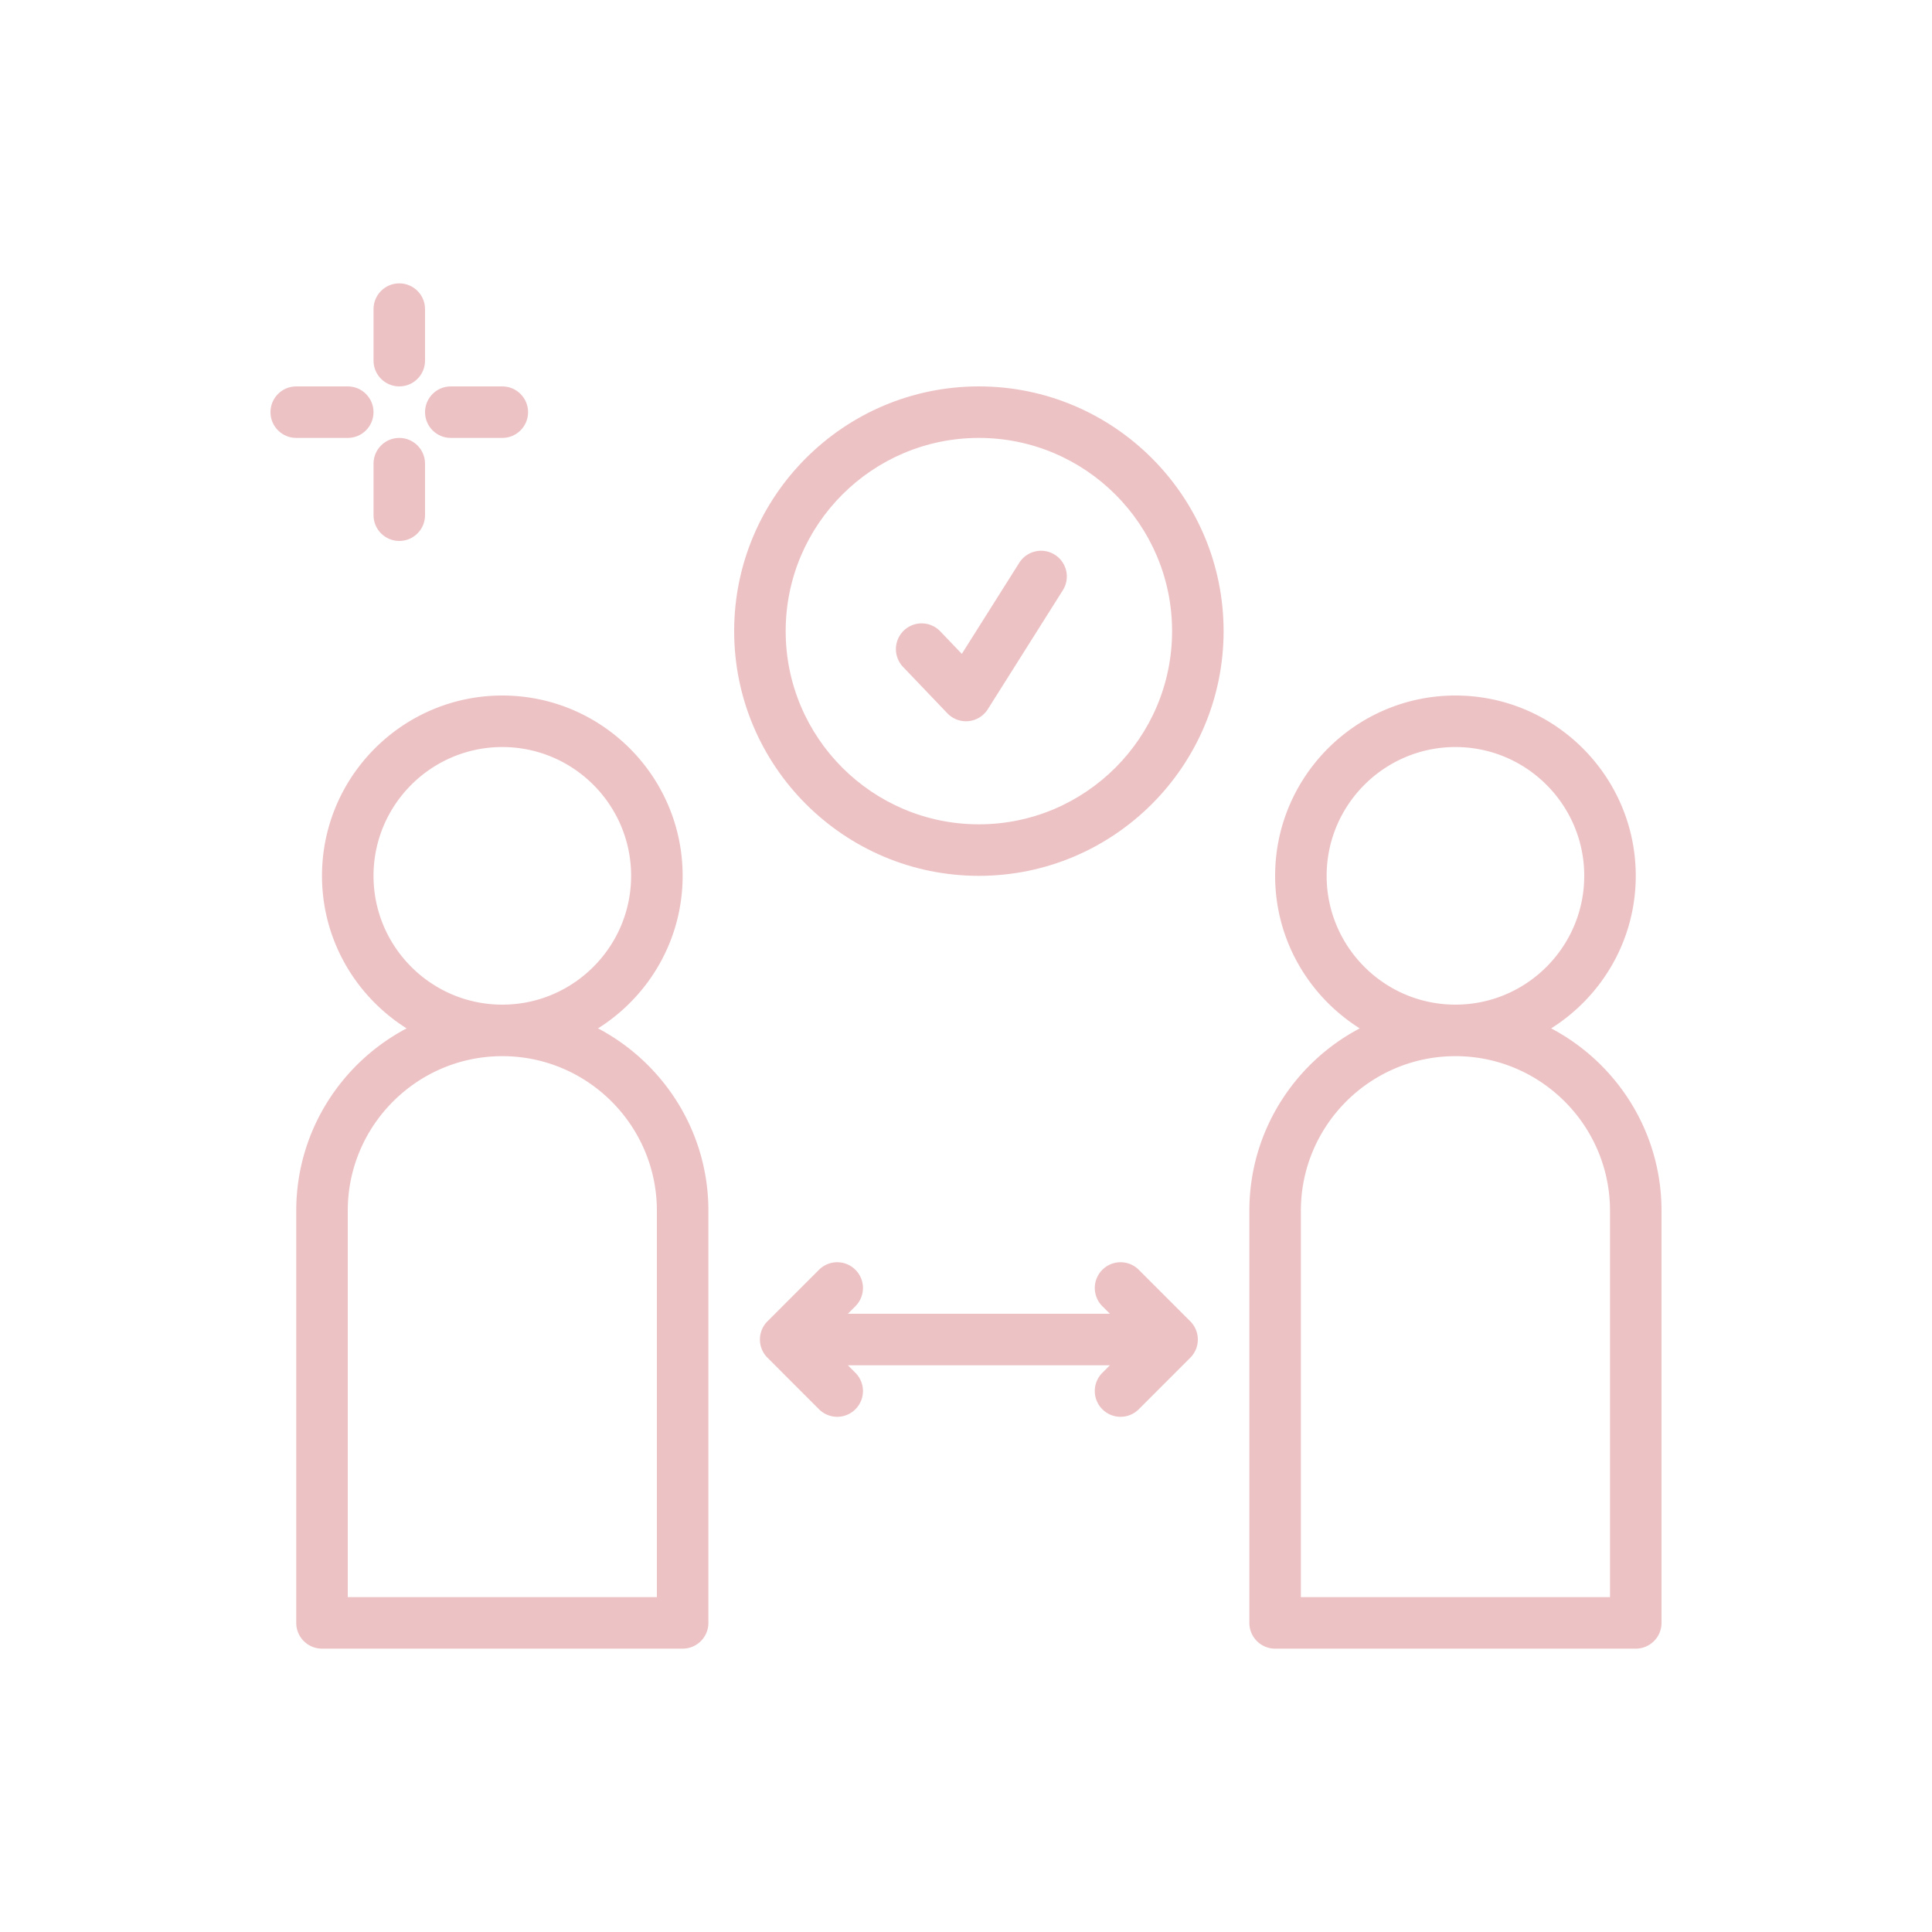 <svg height="512" viewBox="0 0 300 300" width="512" xmlns="http://www.w3.org/2000/svg"><g fill="#edc2c5"><path d="M62 60c2.211 0 4-1.791 4-4v-8c0-2.209-1.789-4-4-4s-4 1.791-4 4v8c0 2.209 1.789 4 4 4zm0 8c-2.211 0-4 1.791-4 4v8c0 2.209 1.789 4 4 4s4-1.791 4-4v-8c0-2.209-1.789-4-4-4zm-8 0c2.211 0 4-1.791 4-4s-1.789-4-4-4h-8c-2.211 0-4 1.791-4 4s1.789 4 4 4zm16 0h8c2.211 0 4-1.791 4-4s-1.789-4-4-4h-8c-2.211 0-4 1.791-4 4s1.789 4 4 4zm82-8c-20.953 0-38 17.047-38 38s17.047 38 38 38 38-17.047 38-38-17.047-38-38-38zm0 68c-16.543 0-30-13.457-30-30s13.457-30 30-30 30 13.457 30 30-13.457 30-30 30z"/><path d="M163.789 86.137c-1.86-1.176-4.332-.617-5.516 1.248l-8.922 14.146-3.344-3.496a4.001 4.001 0 00-5.656-.129 4.003 4.003 0 00-.125 5.656l6.883 7.201a4.001 4.001 0 006.273-.63l11.656-18.48a3.994 3.994 0 00-1.249-5.516zm-70.925 73.549C100.739 154.726 106 145.976 106 136c0-15.44-12.562-28-28-28s-28 12.56-28 28c0 9.976 5.261 18.726 13.137 23.686C52.962 165.049 46 175.721 46 188v64c0 2.209 1.789 4 4 4h56c2.211 0 4-1.791 4-4v-64c0-12.279-6.961-22.95-17.136-28.314zM58 136c0-11.027 8.973-20 20-20s20 8.973 20 20-8.973 20-20 20-20-8.973-20-20zm44 112H54v-60c0-13.234 10.766-24 24-24s24 10.766 24 24zm138.864-88.314C248.739 154.726 254 145.976 254 136c0-15.44-12.562-28-28-28s-28 12.56-28 28c0 9.976 5.261 18.726 13.137 23.686C200.962 165.049 194 175.721 194 188v64c0 2.209 1.789 4 4 4h56c2.211 0 4-1.791 4-4v-64c0-12.279-6.961-22.95-17.136-28.314zM206 136c0-11.027 8.973-20 20-20s20 8.973 20 20-8.973 20-20 20-20-8.973-20-20zm44 112h-48v-60c0-13.234 10.766-24 24-24s24 10.766 24 24zm-73.172-50.828a3.997 3.997 0 00-5.656 0 3.997 3.997 0 000 5.656l1.172 1.172h-40.687l1.172-1.172a3.997 3.997 0 000-5.656 3.997 3.997 0 00-5.656 0l-8 8a3.997 3.997 0 000 5.656l8 8c.781.781 1.804 1.172 2.828 1.172s2.047-.391 2.828-1.172a3.997 3.997 0 000-5.656L131.656 212h40.687l-1.172 1.172a3.997 3.997 0 000 5.656c.781.781 1.804 1.172 2.828 1.172s2.047-.391 2.828-1.172l8-8a3.997 3.997 0 000-5.656z"/></g></svg>